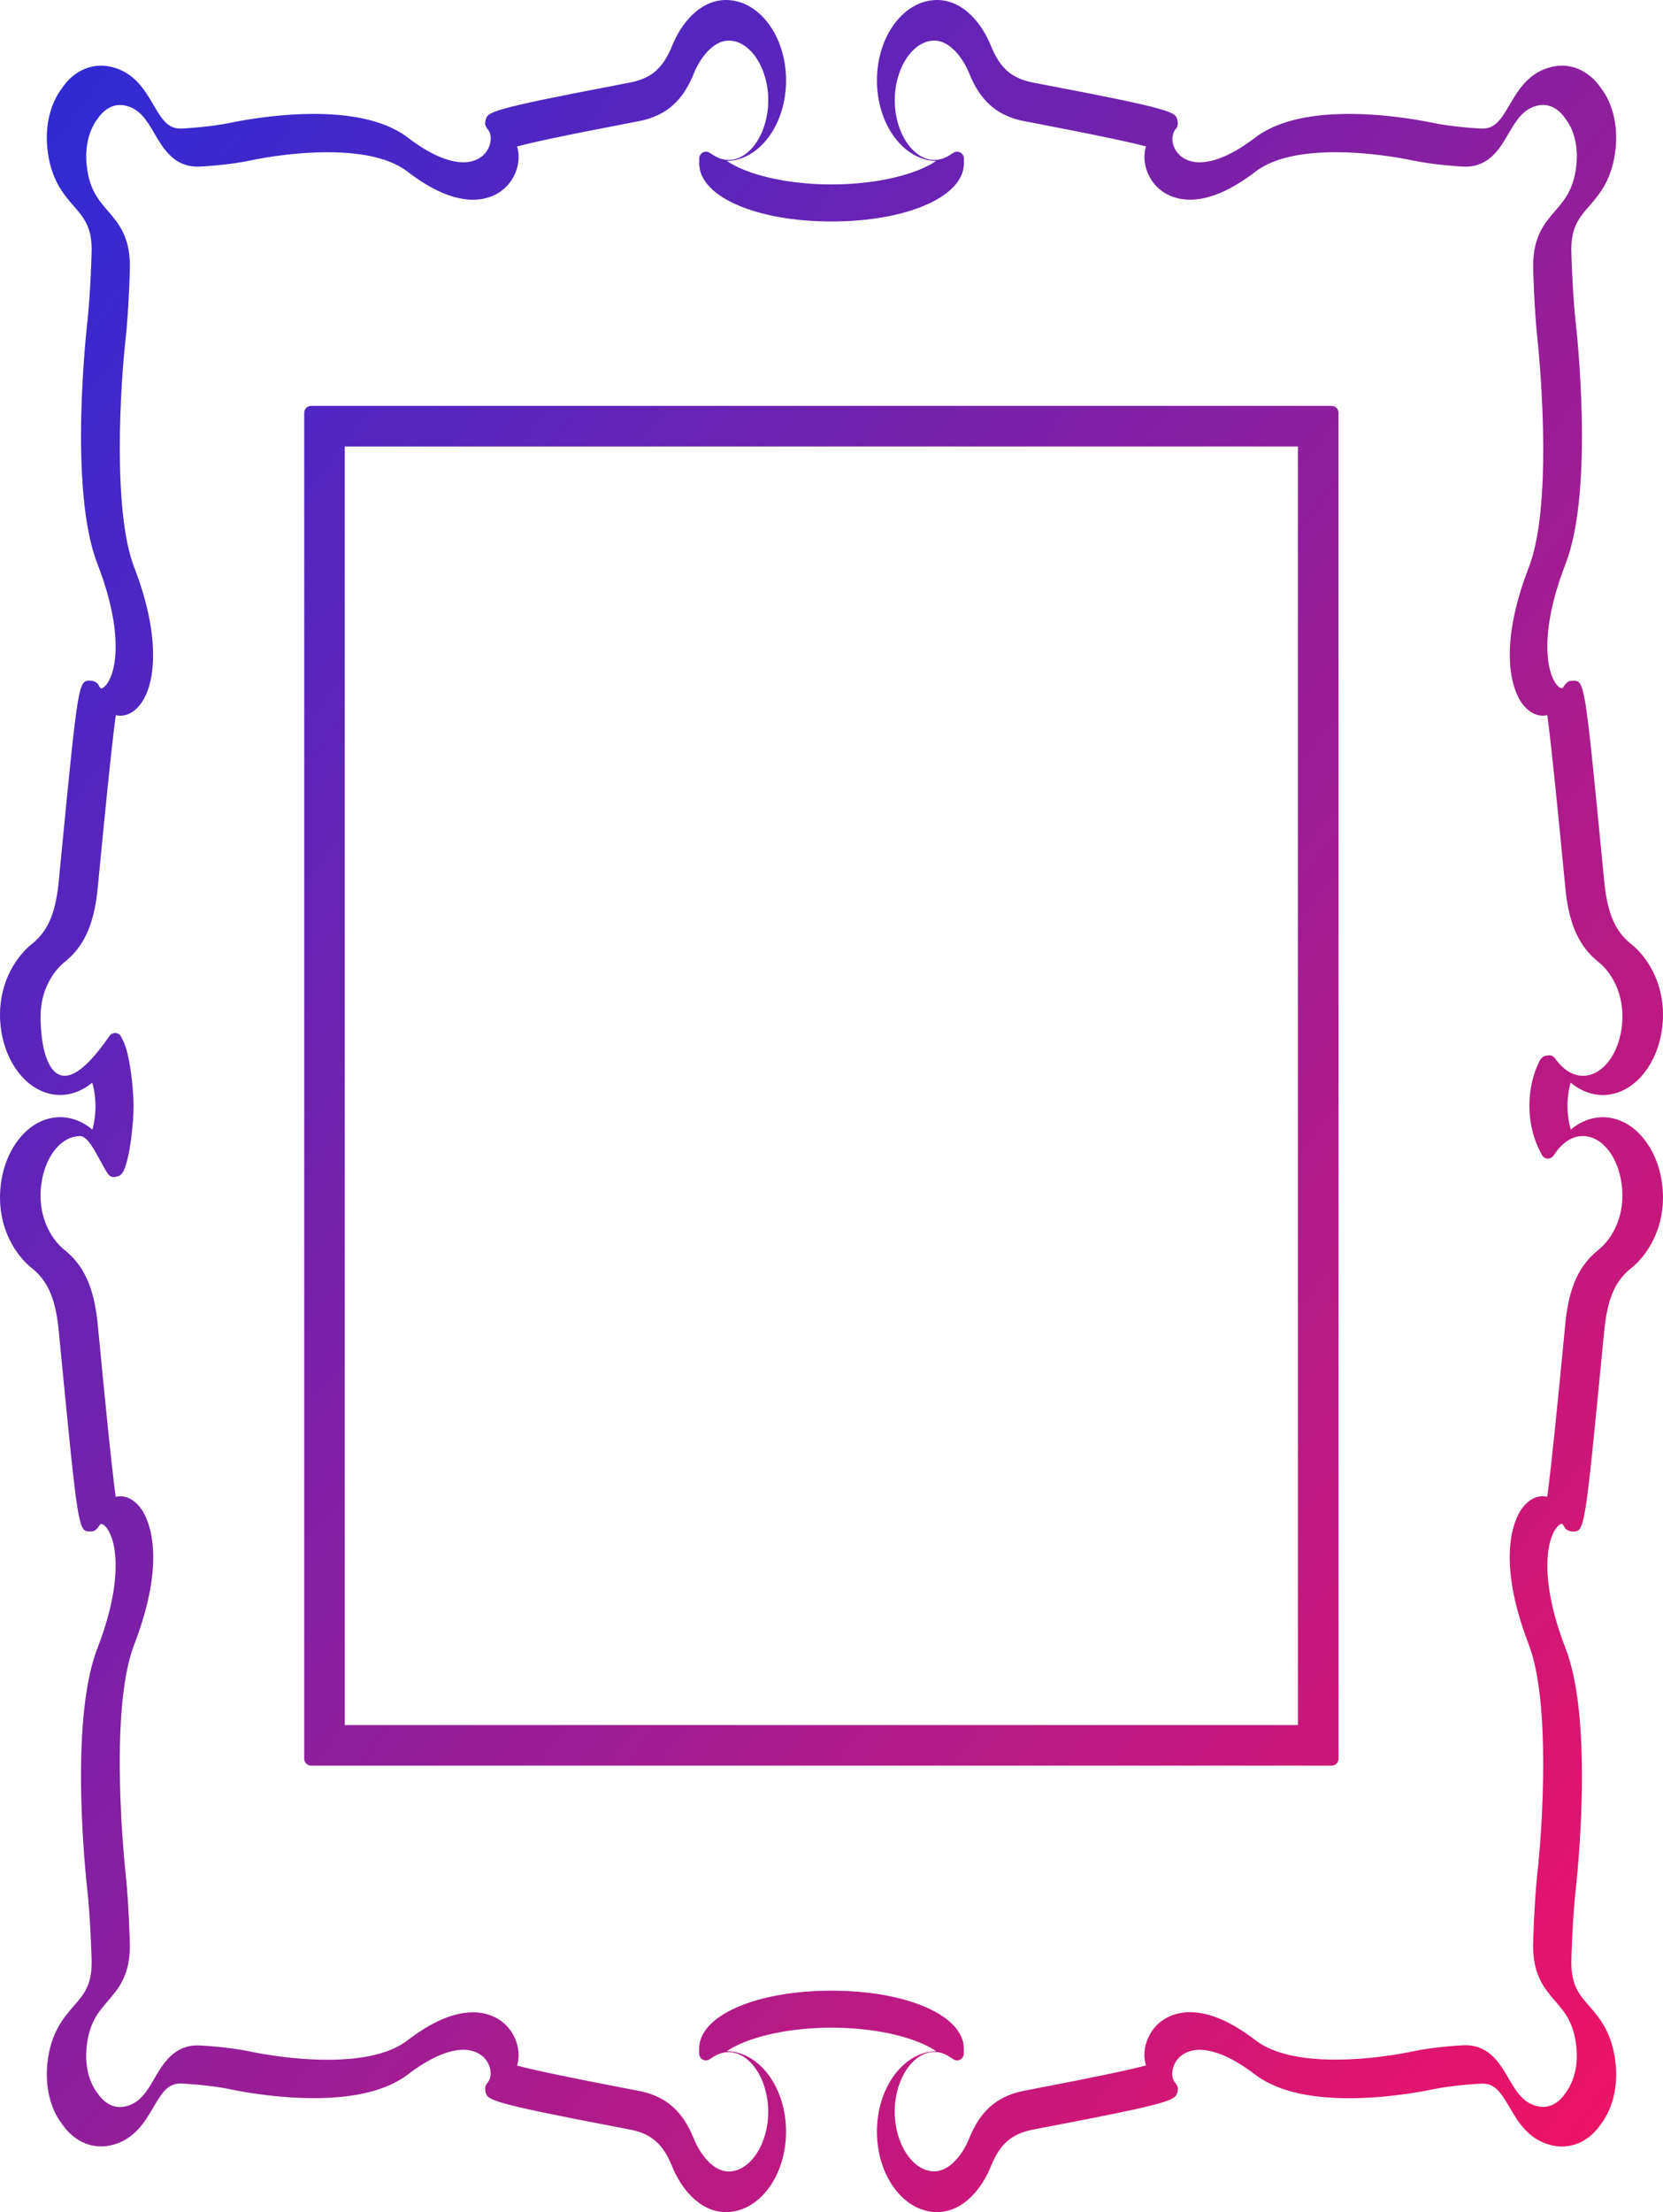 <?xml version="1.0" encoding="UTF-8" standalone="no"?>
<svg width="82px" height="109px" viewBox="0 0 82 109" version="1.1" xmlns="http://www.w3.org/2000/svg" xmlns:xlink="http://www.w3.org/1999/xlink" xmlns:sketch="http://www.bohemiancoding.com/sketch/ns">
    <title>frame</title>
    <description>Created with Sketch (http://www.bohemiancoding.com/sketch)</description>
    <defs>
        <linearGradient x1="0%" y1="0%" x2="102%" y2="101%" id="linearGradient-1">
            <stop stop-color="#282BD8" offset="0%"></stop>
            <stop stop-color="#F8125F" offset="100%"></stop>
        </linearGradient>
    </defs>
    <g id="Landing-Page" stroke="none" stroke-width="1" fill="none" fill-rule="evenodd" sketch:type="MSPage">
        <g id="Group" sketch:type="MSLayerGroup" transform="translate(-52, -47)" fill="url(#linearGradient-1)">
            <path d="M98.204,156 C96.57,156 95.24,154.22 95.24,152.034 C95.24,149.869 96.545,148.103 98.159,148.07 C97.245,147.439 95.328,146.912 92.999,146.912 C90.671,146.912 88.754,147.441 87.839,148.07 C89.453,148.101 90.759,149.868 90.759,152.034 C90.759,154.221 89.429,156 87.795,156 C86.504,156 85.572,154.826 85.133,153.728 C84.704,152.676 84.156,152.179 83.186,151.957 C83.113,151.94 82.366,151.798 82.366,151.798 C76.086,150.601 76.051,150.472 75.944,150.091 C75.911,149.974 75.919,149.766 75.999,149.677 C76.207,149.457 76.256,149.1 76.108,148.751 C75.908,148.281 75.438,148.001 74.853,148.001 C74.102,148.001 73.157,148.42 72.118,149.213 C71.1,149.991 69.536,150.385 67.47,150.385 C65.31,150.385 63.361,149.949 63.345,149.945 C62.416,149.749 61.06,149.663 60.91,149.663 C60.278,149.665 59.999,150.09 59.561,150.838 C59.134,151.568 58.6,152.473 57.422,152.718 C57.275,152.748 57.126,152.764 56.979,152.764 C56.227,152.764 55.522,152.353 55.042,151.635 C54.478,150.896 54.217,149.81 54.336,148.674 C54.497,147.159 55.125,146.434 55.63,145.852 C56.146,145.258 56.518,144.829 56.52,143.7 C56.52,143.485 56.457,141.539 56.311,140.18 C56.273,139.847 55.368,131.911 56.802,128.22 C58.007,125.115 57.821,123.108 57.293,122.335 C57.164,122.142 57.044,122.091 56.995,122.091 C56.944,122.091 56.901,122.16 56.878,122.2 C56.824,122.3 56.686,122.439 56.573,122.451 C56.562,122.452 56.457,122.462 56.446,122.462 C55.868,122.462 55.857,122.462 54.99,113.543 C54.931,112.923 54.89,112.495 54.877,112.385 C54.71,110.938 54.335,110.101 53.584,109.497 C52.818,108.897 52,107.665 52,106.015 C52,103.828 53.329,102.048 54.964,102.048 C55.535,102.048 56.085,102.263 56.555,102.661 C56.655,102.301 56.708,101.912 56.708,101.515 C56.708,101.11 56.653,100.713 56.548,100.346 C56.079,100.741 55.532,100.953 54.964,100.953 C53.329,100.953 52,99.175 52,96.988 C52,95.339 52.821,94.106 53.587,93.501 C54.335,92.901 54.71,92.065 54.877,90.619 C54.89,90.507 54.931,90.078 54.99,89.459 C55.857,80.538 55.868,80.538 56.446,80.538 C56.573,80.538 56.78,80.61 56.839,80.723 C56.927,80.893 56.972,80.924 56.992,80.924 C57.043,80.924 57.166,80.854 57.295,80.665 C57.821,79.891 58.007,77.884 56.802,74.78 C55.37,71.1 56.273,63.151 56.313,62.815 C56.457,61.462 56.52,59.515 56.52,59.298 C56.518,58.167 56.126,57.717 55.63,57.146 C55.122,56.56 54.496,55.833 54.336,54.324 C54.215,53.19 54.479,52.102 55.062,51.339 C55.524,50.643 56.23,50.235 56.982,50.235 C57.127,50.235 57.276,50.25 57.423,50.281 C58.603,50.526 59.134,51.432 59.561,52.16 C60.001,52.91 60.279,53.335 60.912,53.336 C61.062,53.336 62.414,53.25 63.359,53.051 C63.57,53.005 65.443,52.613 67.472,52.613 C69.539,52.613 71.102,53.007 72.118,53.786 C73.156,54.579 74.102,54.998 74.852,54.998 C75.436,54.998 75.908,54.718 76.108,54.248 C76.261,53.885 76.199,53.537 76.066,53.393 C75.991,53.315 75.903,53.15 75.92,53.044 C75.922,53.03 75.942,52.921 75.945,52.909 C76.051,52.526 76.087,52.398 82.376,51.2 C82.849,51.11 83.111,51.06 83.184,51.043 C84.158,50.823 84.704,50.326 85.137,49.268 C85.573,48.174 86.504,47 87.796,47 C89.43,47 90.76,48.779 90.76,50.966 C90.76,53.132 89.455,54.897 87.841,54.93 C88.754,55.561 90.671,56.088 93.001,56.088 C95.331,56.088 97.246,55.561 98.161,54.93 C96.547,54.899 95.241,53.132 95.241,50.966 C95.241,48.779 96.571,47 98.205,47 C99.499,47 100.429,48.174 100.867,49.273 C101.297,50.326 101.844,50.823 102.814,51.043 C102.895,51.063 103.195,51.118 103.627,51.201 C109.915,52.399 109.951,52.527 110.057,52.91 C110.09,53.026 110.083,53.233 110.002,53.32 C109.795,53.542 109.744,53.898 109.893,54.248 C110.093,54.718 110.562,54.998 111.146,54.998 C111.898,54.998 112.844,54.579 113.882,53.786 C114.902,53.007 116.465,52.613 118.528,52.613 C120.633,52.613 122.565,53.035 122.646,53.052 C123.587,53.251 124.941,53.336 125.091,53.336 C125.719,53.335 125.999,52.91 126.438,52.161 C126.864,51.432 127.398,50.526 128.578,50.281 C128.724,50.25 128.873,50.235 129.02,50.235 C129.77,50.235 130.478,50.646 130.958,51.363 C131.522,52.104 131.783,53.189 131.663,54.324 C131.503,55.838 130.875,56.563 130.37,57.146 C129.873,57.719 129.481,58.17 129.479,59.298 C129.479,59.523 129.539,61.435 129.689,62.82 C129.727,63.153 130.63,71.091 129.197,74.782 C127.991,77.885 128.178,79.892 128.706,80.668 C128.836,80.859 128.956,80.911 129.006,80.911 C129.055,80.911 129.098,80.844 129.12,80.805 C129.174,80.704 129.311,80.565 129.423,80.553 C129.435,80.551 129.541,80.54 129.552,80.54 C130.131,80.54 130.142,80.54 131.006,89.444 C131.069,90.089 131.108,90.507 131.123,90.618 C131.289,92.066 131.664,92.902 132.416,93.507 C133.18,94.106 134,95.336 134,96.99 C134,99.177 132.671,100.956 131.036,100.956 C130.464,100.956 129.914,100.741 129.445,100.343 C129.344,100.703 129.291,101.091 129.291,101.489 C129.292,101.894 129.347,102.29 129.452,102.658 C129.922,102.263 130.47,102.05 131.036,102.05 C132.671,102.05 134,103.83 134,106.016 C134,107.666 133.179,108.9 132.411,109.503 C131.663,110.103 131.288,110.94 131.123,112.385 C131.108,112.496 131.07,112.907 131.012,113.499 C130.142,122.464 130.132,122.464 129.552,122.464 C129.426,122.464 129.22,122.394 129.161,122.281 C129.071,122.112 129.027,122.081 129.006,122.081 C128.956,122.081 128.833,122.15 128.706,122.337 C128.179,123.114 127.993,125.121 129.197,128.223 C130.63,131.909 129.727,139.852 129.687,140.188 C129.539,141.57 129.479,143.48 129.479,143.704 C129.481,144.835 129.873,145.286 130.37,145.856 C130.875,146.438 131.503,147.163 131.663,148.677 C131.783,149.813 131.521,150.902 130.938,151.663 C130.474,152.359 129.77,152.768 129.018,152.768 C128.873,152.768 128.724,152.752 128.577,152.722 C127.396,152.477 126.863,151.571 126.437,150.843 C125.999,150.093 125.719,149.669 125.089,149.667 C124.94,149.667 123.582,149.753 122.64,149.951 L122.64,149.951 C122.641,149.951 120.677,150.389 118.528,150.389 C116.462,150.389 114.899,149.995 113.881,149.217 C112.844,148.424 111.898,148.004 111.147,148.004 C110.561,148.004 110.092,148.284 109.892,148.755 C109.738,149.119 109.799,149.466 109.934,149.608 C110.008,149.685 110.095,149.848 110.079,149.953 C110.077,149.967 110.06,150.079 110.055,150.093 C109.948,150.474 109.913,150.604 103.632,151.8 C103.146,151.892 102.887,151.941 102.814,151.959 C101.841,152.181 101.293,152.678 100.864,153.734 C100.427,154.828 99.497,156 98.204,156 L98.204,156 Z M98.069,148.109 C97.012,148.109 96.118,149.456 96.118,151.049 C96.118,152.644 97.012,153.992 98.069,153.992 C98.813,153.992 99.471,153.171 99.793,152.357 C100.325,151.045 101.115,150.334 102.353,150.051 C102.431,150.032 102.739,149.973 103.183,149.888 C105.948,149.359 107.732,148.984 108.505,148.773 C108.38,148.371 108.407,147.899 108.593,147.46 C108.94,146.639 109.718,146.148 110.675,146.148 C111.626,146.148 112.712,146.613 113.904,147.529 C114.728,148.164 116.06,148.486 117.865,148.486 C119.847,148.486 121.651,148.083 121.668,148.078 C122.698,147.858 124.081,147.776 124.254,147.776 C125.433,147.78 125.955,148.675 126.375,149.393 C126.746,150.032 127.097,150.636 127.843,150.791 C127.921,150.808 128.004,150.816 128.082,150.816 C128.504,150.816 128.899,150.573 129.194,150.13 C129.63,149.553 129.82,148.729 129.727,147.856 C129.603,146.668 129.16,146.154 128.692,145.61 C128.153,144.984 127.596,144.337 127.594,142.877 C127.594,142.65 127.654,140.715 127.802,139.323 C128.053,137.133 128.465,130.842 127.384,128.041 C125.741,123.786 126.677,121.874 127.003,121.39 C127.293,120.961 127.671,120.725 128.069,120.725 C128.146,120.725 128.221,120.733 128.291,120.75 C128.511,119.164 128.889,115.257 129.061,113.48 C129.061,113.48 129.187,112.159 129.2,112.056 C129.39,110.385 129.87,109.351 130.805,108.594 C131.382,108.137 131.998,107.197 131.998,105.92 C131.998,104.299 131.122,102.978 130.046,102.978 C129.559,102.978 129.088,103.259 128.721,103.773 L128.595,103.95 C128.532,104.038 128.431,104.09 128.325,104.09 L128.302,104.09 C128.187,104.082 128.084,104.014 128.031,103.911 L127.929,103.715 C127.59,103.057 127.412,102.285 127.412,101.48 C127.412,100.683 127.587,99.918 127.919,99.266 C127.968,99.17 128.092,99.041 128.197,99.025 C128.197,99.025 128.379,98.999 128.396,98.999 C128.499,98.999 128.599,99.049 128.662,99.133 C129.084,99.725 129.557,100.009 130.049,100.009 C131.124,100.009 132,98.691 132,97.069 C132,95.791 131.387,94.851 130.813,94.398 C129.874,93.638 129.393,92.603 129.202,90.932 C129.189,90.824 129.064,89.517 129.064,89.517 C128.892,87.737 128.512,83.827 128.295,82.237 C128.222,82.255 128.148,82.264 128.072,82.264 C127.674,82.264 127.296,82.027 127.007,81.599 C126.681,81.114 125.744,79.202 127.386,74.947 C128.674,71.615 127.815,63.747 127.805,63.669 C127.656,62.273 127.596,60.338 127.596,60.11 C127.599,58.649 128.155,58.003 128.694,57.379 C129.162,56.833 129.604,56.318 129.729,55.132 C129.821,54.257 129.632,53.437 129.213,52.882 C128.904,52.417 128.506,52.171 128.084,52.171 C128.006,52.171 127.925,52.179 127.845,52.196 C127.102,52.351 126.75,52.954 126.378,53.594 C125.959,54.313 125.435,55.208 124.26,55.212 C124.086,55.212 122.703,55.128 121.679,54.911 C121.657,54.906 119.834,54.501 117.866,54.501 C116.064,54.501 114.731,54.823 113.906,55.458 C112.713,56.374 111.629,56.84 110.678,56.84 C109.722,56.84 108.941,56.351 108.595,55.529 C108.408,55.087 108.38,54.615 108.505,54.215 C107.73,54.004 105.944,53.629 103.178,53.1 C103.178,53.1 102.416,52.953 102.355,52.94 C101.119,52.656 100.329,51.946 99.798,50.636 C99.474,49.819 98.814,49 98.071,49 C97.015,49 96.12,50.346 96.12,51.94 C96.12,53.534 97.015,54.88 98.071,54.88 C98.326,54.88 98.575,54.805 98.811,54.656 L99.017,54.526 C99.071,54.491 99.134,54.475 99.193,54.475 C99.249,54.475 99.305,54.489 99.355,54.517 C99.461,54.577 99.527,54.69 99.527,54.812 L99.527,55.059 C99.527,56.686 96.722,57.913 93.002,57.913 C89.282,57.913 86.478,56.686 86.478,55.059 L86.478,54.812 C86.478,54.69 86.544,54.577 86.649,54.517 C86.699,54.49 86.755,54.475 86.81,54.475 C86.872,54.475 86.932,54.492 86.986,54.526 L87.193,54.656 C87.428,54.805 87.676,54.88 87.931,54.88 C88.988,54.88 89.882,53.534 89.882,51.94 C89.882,50.346 88.988,49 87.931,49 C87.188,49 86.531,49.82 86.208,50.633 C85.674,51.947 84.885,52.658 83.647,52.941 C83.59,52.954 82.828,53.101 82.828,53.101 C79.575,53.722 78.119,54.048 77.497,54.218 C77.621,54.62 77.593,55.092 77.407,55.53 C77.06,56.351 76.282,56.842 75.326,56.842 C74.374,56.842 73.288,56.377 72.096,55.459 C71.271,54.824 69.938,54.502 68.136,54.502 C66.19,54.502 64.403,54.894 64.329,54.911 C63.302,55.13 61.919,55.213 61.746,55.213 C60.57,55.209 60.048,54.318 59.628,53.601 C59.254,52.956 58.903,52.353 58.158,52.198 C58.08,52.181 57.999,52.173 57.92,52.173 C57.496,52.173 57.102,52.418 56.807,52.86 C56.371,53.438 56.181,54.262 56.274,55.134 C56.397,56.323 56.84,56.837 57.308,57.38 C57.847,58.005 58.404,58.651 58.406,60.112 C58.406,60.351 58.349,62.254 58.198,63.668 C57.947,65.858 57.535,72.148 58.616,74.95 C59.922,78.331 59.668,80.603 58.997,81.6 C58.708,82.029 58.33,82.266 57.931,82.266 C57.854,82.266 57.779,82.258 57.709,82.241 C57.481,83.896 57.078,88.072 56.916,89.752 L56.801,90.931 C56.609,92.606 56.128,93.641 55.194,94.397 C54.618,94.853 54.002,95.794 54.002,97.072 C54.002,98.693 54.391,100.009 55.187,100.009 C55.982,100.009 56.91,98.73 57.278,98.217 L57.406,98.038 C57.469,97.95 57.569,97.899 57.675,97.899 C57.683,97.899 57.691,97.899 57.699,97.9 C57.816,97.908 57.918,97.976 57.969,98.081 L58.07,98.277 C58.408,98.928 58.587,100.701 58.587,101.511 C58.587,102.307 58.412,104.074 58.08,104.725 C58.036,104.811 57.929,104.931 57.837,104.954 L57.689,104.991 C57.663,104.997 57.635,105 57.609,105 C57.506,105 57.407,104.953 57.342,104.867 C56.915,104.267 56.442,102.981 55.951,102.981 C54.876,102.981 54,104.301 54,105.924 C54,107.2 54.613,108.14 55.187,108.594 C56.125,109.353 56.606,110.389 56.798,112.058 L56.912,113.214 C57.076,114.921 57.477,119.097 57.705,120.753 C57.778,120.735 57.852,120.728 57.928,120.728 C58.327,120.728 58.705,120.965 58.994,121.395 C59.319,121.879 60.256,123.791 58.614,128.045 C57.324,131.385 58.185,139.244 58.195,139.321 C58.346,140.74 58.404,142.645 58.404,142.883 C58.401,144.347 57.844,144.991 57.305,145.615 C56.839,146.158 56.396,146.673 56.272,147.861 C56.18,148.733 56.368,149.554 56.787,150.113 C57.097,150.576 57.494,150.823 57.914,150.823 C57.993,150.823 58.075,150.815 58.156,150.798 C58.9,150.643 59.251,150.039 59.622,149.402 C60.045,148.68 60.567,147.787 61.74,147.784 C61.914,147.784 63.299,147.866 64.321,148.084 C64.343,148.089 66.164,148.493 68.133,148.493 C69.937,148.493 71.27,148.171 72.094,147.536 C73.285,146.62 74.371,146.155 75.324,146.155 C76.279,146.155 77.059,146.645 77.405,147.467 C77.592,147.908 77.62,148.38 77.497,148.78 C78.269,148.991 80.052,149.365 82.814,149.895 C83.274,149.983 83.569,150.039 83.647,150.058 C84.882,150.341 85.671,151.052 86.203,152.362 C86.527,153.179 87.186,154 87.929,154 C88.985,154 89.88,152.652 89.88,151.058 C89.88,149.465 88.985,148.118 87.929,148.118 C87.673,148.118 87.424,148.193 87.189,148.341 L86.985,148.472 C86.931,148.506 86.869,148.524 86.808,148.524 C86.753,148.524 86.697,148.51 86.647,148.483 C86.54,148.423 86.475,148.31 86.475,148.188 L86.475,147.939 C86.475,146.314 89.28,145.089 92.999,145.089 C96.719,145.089 99.523,146.314 99.523,147.939 L99.523,148.188 C99.523,148.311 99.458,148.423 99.352,148.483 C99.301,148.51 99.246,148.524 99.191,148.524 C99.129,148.524 99.068,148.506 99.014,148.472 L98.807,148.34 C98.574,148.184 98.325,148.109 98.069,148.109 L98.069,148.109 Z M67.337,134 C67.151,134 67,133.849 67,133.663 L67,67.338 C67,67.151 67.151,67 67.337,67 L117.663,67 C117.849,67 118,67.151 118,67.338 L118,133.663 C118,133.849 117.849,134 117.663,134 L67.337,134 L67.337,134 Z M116,132 L116,69 L69,69 L69,132 L116,132 L116,132 Z" id="Shape" sketch:type="MSShapeGroup"></path>
        </g>
    </g>
</svg>